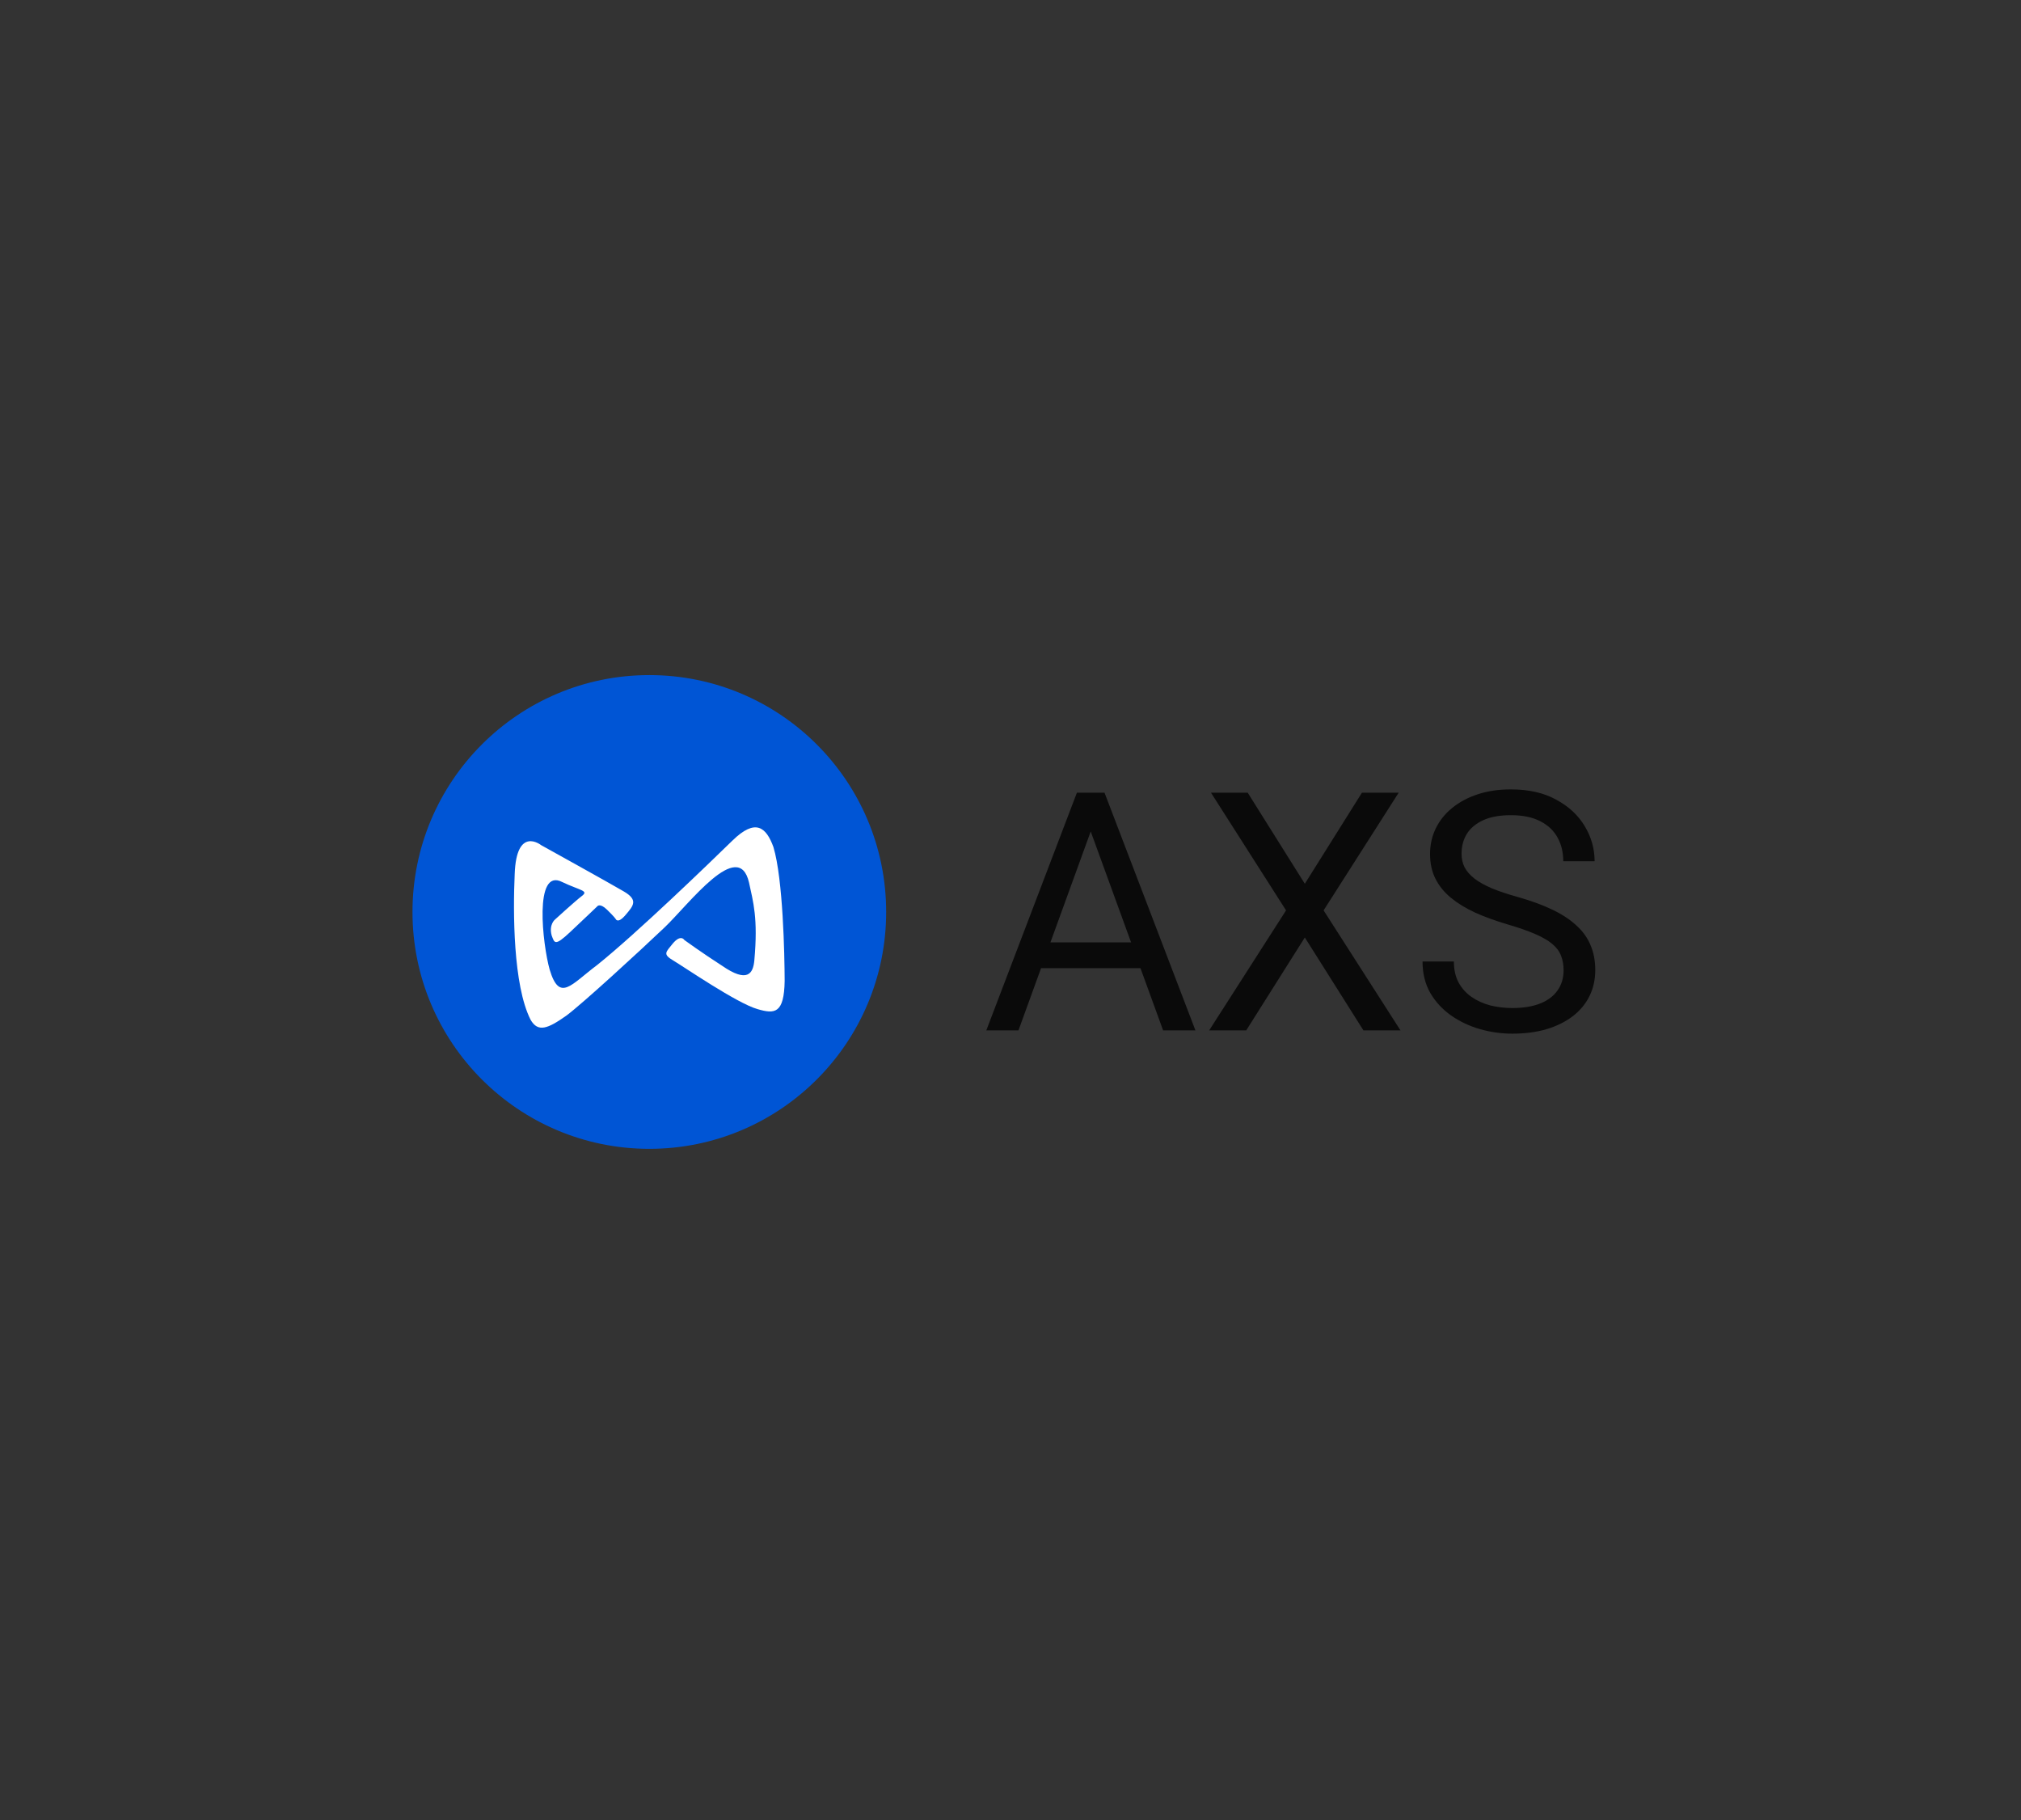 <svg width="512" height="461" viewBox="0 0 512 461" fill="none" xmlns="http://www.w3.org/2000/svg">
<rect x="0" y="0" width="512" height="461" fill="#333333" stroke="none"/>
<path d="M224.5 231C224.5 264.138 197.638 291 164.5 291C131.363 291 104.5 264.138 104.5 231C104.5 197.862 131.363 171 164.5 171C197.638 171 224.5 197.862 224.5 231Z" fill="#0055D5"/>
<path fill-rule="evenodd" clip-rule="evenodd" d="M137.086 214.073C137.086 214.073 130.824 209.081 130.393 221.41C129.962 230.964 129.974 249.518 134.409 258.284C136.283 261.581 138.786 260.57 143.443 257.285C147.494 254.301 162.15 240.833 168.355 234.924C174.56 229.015 187.144 212.064 189.764 223.581C190.799 228.422 192.08 232.532 191.103 243.271C190.799 246.58 189.38 249.089 182.907 244.607C178.018 241.472 173.373 238.105 173.373 238.105C173.373 238.105 172.476 236.503 170.357 239.103C168.693 241.182 167.854 241.693 170.521 243.271C173.198 244.851 186.737 254.162 191.929 255.613C196.213 256.855 198.658 256.833 198.785 248.438C198.762 241.774 198.378 222.699 195.945 214.572C194.106 209.51 191.405 207.211 185.573 212.9C179.74 218.589 161.347 236.375 151.289 244.433C144.619 249.425 141.766 253.93 139.252 245.605C137.482 239.301 135.189 219.68 142.43 223.418C146.958 225.578 149.217 225.566 147.447 226.925C145.678 228.271 140.591 232.927 140.591 232.927C140.591 232.927 139.019 234.193 139.752 236.933C140.486 238.848 140.486 239.8 144.432 236.097C148.379 232.393 151.289 229.595 151.289 229.595C151.289 229.595 151.917 228.608 153.792 230.431C155.666 232.253 155.969 232.764 155.969 232.764C155.969 232.764 156.469 234.123 158.472 231.766C160.486 229.409 161.778 227.969 157.971 225.763C154.176 223.534 137.086 214.073 137.086 214.073Z" fill="white"/>
<path d="M277.954 206.115L258.018 261H249.87L272.825 200.779H278.078L277.954 206.115ZM294.664 261L274.687 206.115L274.562 200.779H279.815L302.853 261H294.664ZM293.63 238.707V245.242H259.797V238.707H293.63ZM316.088 200.779L330.564 223.858L345.04 200.779H354.347L335.321 230.6L354.801 261H345.413L330.564 237.466L315.716 261H306.327L325.808 230.6L306.782 200.779H316.088ZM396.12 245.779C396.12 244.373 395.9 243.132 395.459 242.057C395.045 240.954 394.301 239.961 393.225 239.079C392.177 238.197 390.716 237.356 388.841 236.556C386.994 235.756 384.65 234.943 381.81 234.116C378.832 233.233 376.143 232.255 373.744 231.179C371.346 230.076 369.291 228.822 367.582 227.415C365.872 226.009 364.563 224.396 363.653 222.576C362.743 220.756 362.288 218.675 362.288 216.331C362.288 213.987 362.77 211.823 363.735 209.837C364.7 207.852 366.079 206.129 367.871 204.667C369.691 203.178 371.856 202.02 374.365 201.193C376.874 200.366 379.673 199.952 382.761 199.952C387.283 199.952 391.116 200.821 394.259 202.558C397.43 204.267 399.843 206.515 401.497 209.3C403.152 212.057 403.979 215.007 403.979 218.151H396.038C396.038 215.89 395.555 213.891 394.59 212.153C393.625 210.389 392.164 209.01 390.206 208.017C388.248 206.997 385.767 206.487 382.761 206.487C379.921 206.487 377.577 206.915 375.73 207.769C373.882 208.624 372.504 209.782 371.594 211.244C370.711 212.705 370.27 214.373 370.27 216.248C370.27 217.517 370.532 218.675 371.056 219.722C371.608 220.743 372.449 221.694 373.579 222.576C374.737 223.459 376.199 224.272 377.963 225.017C379.756 225.761 381.892 226.478 384.374 227.167C387.793 228.132 390.744 229.208 393.225 230.393C395.707 231.579 397.747 232.916 399.347 234.405C400.973 235.867 402.173 237.535 402.945 239.41C403.744 241.257 404.144 243.353 404.144 245.697C404.144 248.151 403.648 250.37 402.655 252.356C401.663 254.341 400.243 256.037 398.395 257.443C396.548 258.849 394.328 259.938 391.736 260.71C389.172 261.455 386.304 261.827 383.133 261.827C380.348 261.827 377.605 261.441 374.903 260.669C372.228 259.897 369.788 258.739 367.582 257.195C365.403 255.651 363.653 253.748 362.329 251.487C361.033 249.199 360.385 246.551 360.385 243.546H368.326C368.326 245.614 368.726 247.392 369.526 248.881C370.325 250.343 371.415 251.556 372.793 252.521C374.199 253.486 375.785 254.203 377.55 254.672C379.342 255.113 381.203 255.334 383.133 255.334C385.918 255.334 388.276 254.948 390.206 254.176C392.136 253.403 393.597 252.301 394.59 250.867C395.61 249.433 396.12 247.737 396.12 245.779Z" fill="black" fill-opacity="0.8"/>
</svg>
